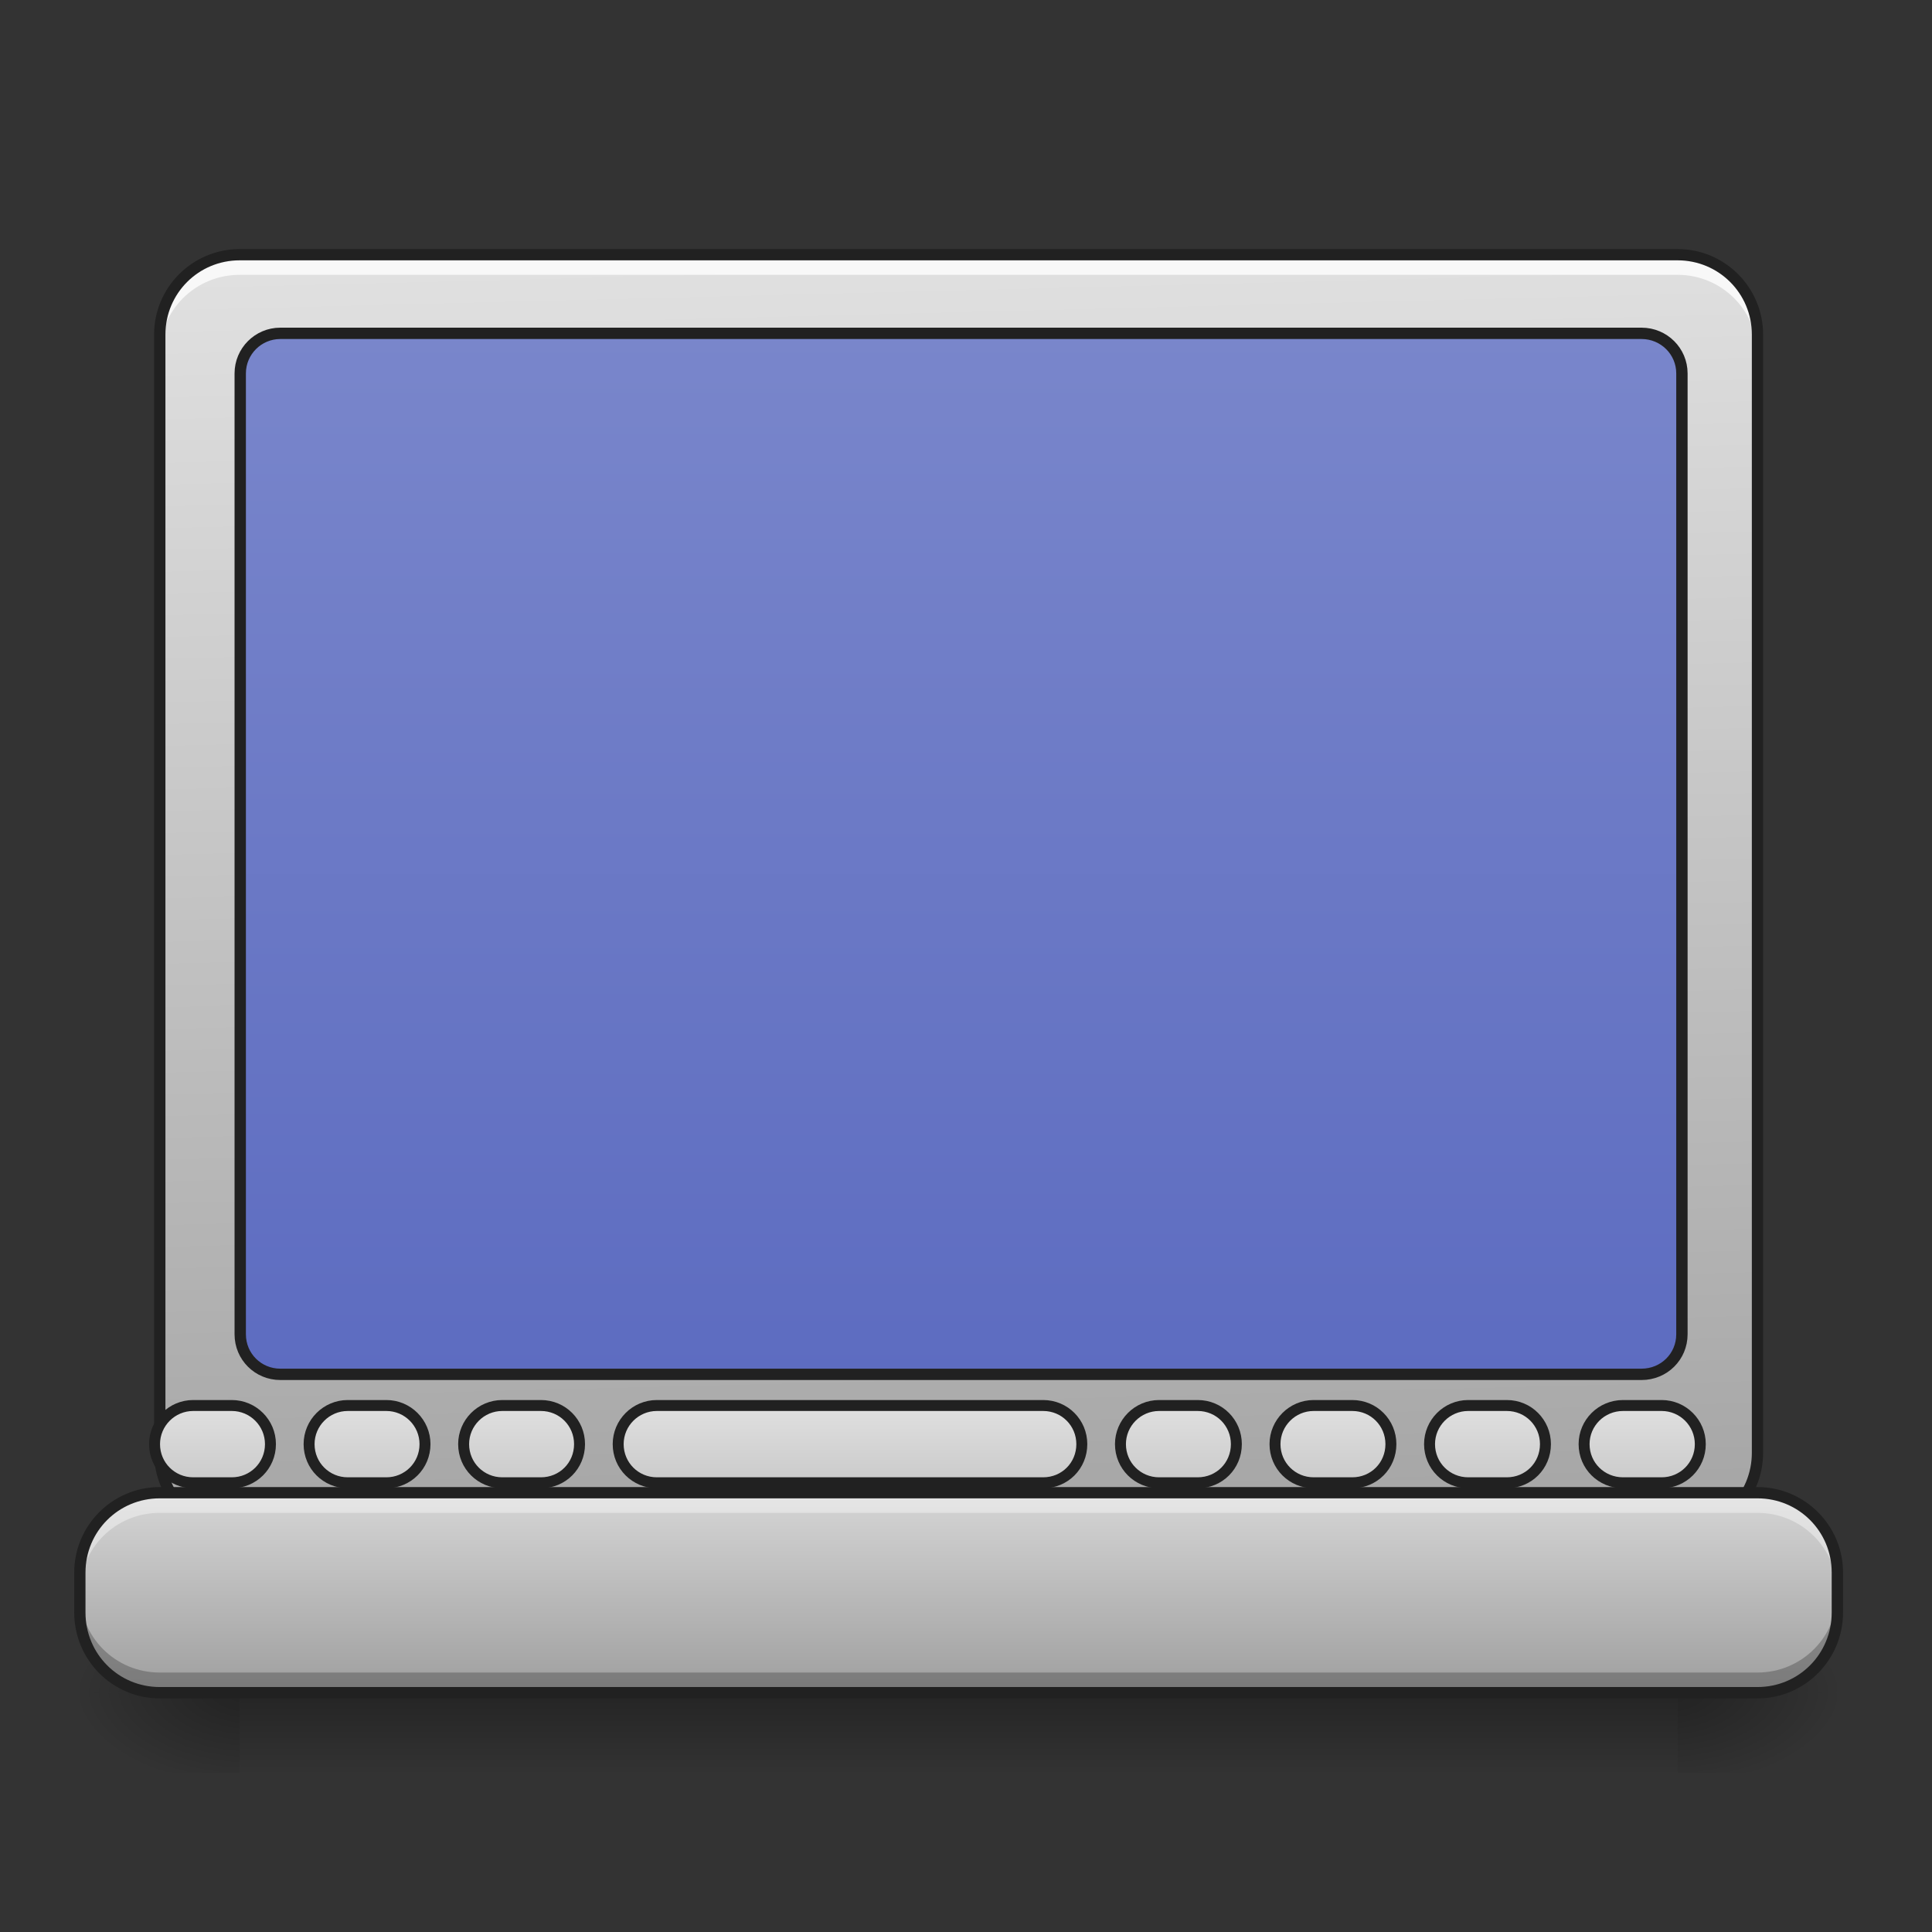 <?xml version="1.0" encoding="UTF-8"?>
<svg xmlns="http://www.w3.org/2000/svg" xmlns:xlink="http://www.w3.org/1999/xlink" width="24pt" height="24pt" viewBox="0 0 24 24" version="1.1">
<rect x="0" y="0" width="24" height="24" fill="#333333" stroke="none"/>
<defs>
<linearGradient id="linear0" gradientUnits="userSpaceOnUse" x1="254" y1="233.5" x2="254" y2="254.667" gradientTransform="matrix(0.047,0,0,0.047,-0.496,10.079)">
<stop offset="0" style="stop-color:rgb(0%,0%,0%);stop-opacity:0.275;"/>
<stop offset="1" style="stop-color:rgb(0%,0%,0%);stop-opacity:0;"/>
</linearGradient>
<radialGradient id="radial0" gradientUnits="userSpaceOnUse" cx="450.909" cy="189.579" fx="450.909" fy="189.579" r="21.167" gradientTransform="matrix(0,-0.059,-0.105,-0,40.586,47.696)">
<stop offset="0" style="stop-color:rgb(0%,0%,0%);stop-opacity:0.314;"/>
<stop offset="0.222" style="stop-color:rgb(0%,0%,0%);stop-opacity:0.275;"/>
<stop offset="1" style="stop-color:rgb(0%,0%,0%);stop-opacity:0;"/>
</radialGradient>
<radialGradient id="radial1" gradientUnits="userSpaceOnUse" cx="450.909" cy="189.579" fx="450.909" fy="189.579" r="21.167" gradientTransform="matrix(-0,0.059,0.105,0,-16.772,-5.646)">
<stop offset="0" style="stop-color:rgb(0%,0%,0%);stop-opacity:0.314;"/>
<stop offset="0.222" style="stop-color:rgb(0%,0%,0%);stop-opacity:0.275;"/>
<stop offset="1" style="stop-color:rgb(0%,0%,0%);stop-opacity:0;"/>
</radialGradient>
<radialGradient id="radial2" gradientUnits="userSpaceOnUse" cx="450.909" cy="189.579" fx="450.909" fy="189.579" r="21.167" gradientTransform="matrix(-0,-0.059,0.105,-0,-16.772,47.696)">
<stop offset="0" style="stop-color:rgb(0%,0%,0%);stop-opacity:0.314;"/>
<stop offset="0.222" style="stop-color:rgb(0%,0%,0%);stop-opacity:0.275;"/>
<stop offset="1" style="stop-color:rgb(0%,0%,0%);stop-opacity:0;"/>
</radialGradient>
<radialGradient id="radial3" gradientUnits="userSpaceOnUse" cx="450.909" cy="189.579" fx="450.909" fy="189.579" r="21.167" gradientTransform="matrix(0,0.059,-0.105,0,40.586,-5.646)">
<stop offset="0" style="stop-color:rgb(0%,0%,0%);stop-opacity:0.314;"/>
<stop offset="0.222" style="stop-color:rgb(0%,0%,0%);stop-opacity:0.275;"/>
<stop offset="1" style="stop-color:rgb(0%,0%,0%);stop-opacity:0;"/>
</radialGradient>
<linearGradient id="linear1" gradientUnits="userSpaceOnUse" x1="306.917" y1="-25.792" x2="305.955" y2="-135.329" gradientTransform="matrix(0.057,0,0,0.163,-4.391,25.231)">
<stop offset="0" style="stop-color:rgb(61.961%,61.961%,61.961%);stop-opacity:1;"/>
<stop offset="1" style="stop-color:rgb(87.843%,87.843%,87.843%);stop-opacity:1;"/>
</linearGradient>
<linearGradient id="linear2" gradientUnits="userSpaceOnUse" x1="444.5" y1="185.875" x2="444.5" y2="148.833" gradientTransform="matrix(0.5,0,0,0.571,169.333,-297.381)">
<stop offset="0" style="stop-color:rgb(30.196%,71.373%,67.451%);stop-opacity:1;"/>
<stop offset="1" style="stop-color:rgb(0%,58.824%,53.333%);stop-opacity:1;"/>
</linearGradient>
<linearGradient id="linear3" gradientUnits="userSpaceOnUse" x1="232.833" y1="233.5" x2="232.833" y2="170" gradientTransform="matrix(3.78,0,0,3.78,0,812.598)">
<stop offset="0" style="stop-color:rgb(61.961%,61.961%,61.961%);stop-opacity:1;"/>
<stop offset="1" style="stop-color:rgb(87.843%,87.843%,87.843%);stop-opacity:1;"/>
</linearGradient>
<linearGradient id="linear4" gradientUnits="userSpaceOnUse" x1="254" y1="233.5" x2="254" y2="170" gradientTransform="matrix(0.047,0,0,0.047,-0,10.079)">
<stop offset="0" style="stop-color:rgb(61.961%,61.961%,61.961%);stop-opacity:1;"/>
<stop offset="1" style="stop-color:rgb(87.843%,87.843%,87.843%);stop-opacity:1;"/>
</linearGradient>
<linearGradient id="linear5" gradientUnits="userSpaceOnUse" x1="254" y1="159.417" x2="254" y2="-126.333" gradientTransform="matrix(1,0,0,1,0,0)">
<stop offset="0" style="stop-color:rgb(36.078%,41.961%,75.294%);stop-opacity:1;"/>
<stop offset="1" style="stop-color:rgb(47.451%,52.549%,79.608%);stop-opacity:1;"/>
</linearGradient>
</defs>
<g id="surface1">
<path style=" stroke:none;fill-rule:nonzero;fill:url(#linear0);" d="M 2.977 21.027 L 20.84 21.027 L 20.84 22.02 L 2.977 22.02 Z M 2.977 21.027 "/>
<path style=" stroke:none;fill-rule:nonzero;fill:url(#radial0);" d="M 20.84 21.027 L 22.824 21.027 L 22.824 20.031 L 20.84 20.031 Z M 20.84 21.027 "/>
<path style=" stroke:none;fill-rule:nonzero;fill:url(#radial1);" d="M 2.977 21.027 L 0.992 21.027 L 0.992 22.02 L 2.977 22.02 Z M 2.977 21.027 "/>
<path style=" stroke:none;fill-rule:nonzero;fill:url(#radial2);" d="M 2.977 21.027 L 0.992 21.027 L 0.992 20.031 L 2.977 20.031 Z M 2.977 21.027 "/>
<path style=" stroke:none;fill-rule:nonzero;fill:url(#radial3);" d="M 20.84 21.027 L 22.824 21.027 L 22.824 22.02 L 20.84 22.02 Z M 20.84 21.027 "/>
<path style=" stroke:none;fill-rule:nonzero;fill:url(#linear1);" d="M 2.977 3.164 L 20.84 3.164 C 21.387 3.164 21.832 3.609 21.832 4.156 L 21.832 18.047 C 21.832 18.598 21.387 19.039 20.84 19.039 L 2.977 19.039 C 2.43 19.039 1.984 18.598 1.984 18.047 L 1.984 4.156 C 1.984 3.609 2.43 3.164 2.977 3.164 Z M 2.977 3.164 "/>
<path style="fill-rule:nonzero;fill:url(#linear2);stroke-width:3;stroke-linecap:round;stroke-linejoin:miter;stroke:rgb(12.941%,12.941%,12.941%);stroke-opacity:1;stroke-miterlimit:4;" d="M 391.546 -212.293 C 397.462 -212.293 402.128 -207.626 402.128 -201.71 C 402.128 -195.877 397.462 -191.128 391.546 -191.128 C 385.713 -191.128 380.964 -195.877 380.964 -201.71 C 380.964 -207.626 385.713 -212.293 391.546 -212.293 Z M 391.546 -212.293 " transform="matrix(0.047,0,0,-0.047,0,10.079)"/>
<path style=" stroke:none;fill-rule:nonzero;fill:rgb(100%,100%,100%);fill-opacity:0.784;" d="M 2.977 3.164 C 2.426 3.164 1.984 3.605 1.984 4.156 L 1.984 4.406 C 1.984 3.855 2.426 3.414 2.977 3.414 L 20.84 3.414 C 21.387 3.414 21.832 3.855 21.832 4.406 L 21.832 4.156 C 21.832 3.605 21.387 3.164 20.84 3.164 Z M 2.977 3.164 "/>
<path style=" stroke:none;fill-rule:nonzero;fill:rgb(12.941%,12.941%,12.941%);fill-opacity:1;" d="M 2.977 3.094 C 2.391 3.094 1.914 3.57 1.914 4.156 L 1.914 18.047 C 1.914 18.637 2.391 19.109 2.977 19.109 L 20.84 19.109 C 21.426 19.109 21.902 18.637 21.902 18.047 L 21.902 4.156 C 21.902 3.57 21.426 3.094 20.84 3.094 Z M 2.977 3.234 L 20.84 3.234 C 21.352 3.234 21.762 3.645 21.762 4.156 L 21.762 18.047 C 21.762 18.562 21.352 18.969 20.84 18.969 L 2.977 18.969 C 2.465 18.969 2.055 18.562 2.055 18.047 L 2.055 4.156 C 2.055 3.645 2.465 3.234 2.977 3.234 Z M 2.977 3.234 "/>
<path style="fill-rule:nonzero;fill:url(#linear3);stroke-width:11.339;stroke-linecap:round;stroke-linejoin:round;stroke:rgb(12.941%,12.941%,12.941%);stroke-opacity:1;stroke-miterlimit:4;" d="M 199.981 1454.979 C 177.936 1454.979 159.985 1472.93 159.985 1494.975 C 159.985 1517.335 177.936 1534.972 199.981 1534.972 L 239.977 1534.972 C 262.022 1534.972 279.973 1517.335 279.973 1494.975 C 279.973 1472.93 262.022 1454.979 239.977 1454.979 Z M 359.966 1454.979 C 337.921 1454.979 319.969 1472.93 319.969 1494.975 C 319.969 1517.335 337.921 1534.972 359.966 1534.972 L 399.962 1534.972 C 422.007 1534.972 439.958 1517.335 439.958 1494.975 C 439.958 1472.93 422.007 1454.979 399.962 1454.979 Z M 519.95 1454.979 C 497.905 1454.979 479.954 1472.93 479.954 1494.975 C 479.954 1517.335 497.905 1534.972 519.95 1534.972 L 559.947 1534.972 C 582.307 1534.972 599.943 1517.335 599.943 1494.975 C 599.943 1472.93 582.307 1454.979 559.947 1454.979 Z M 679.935 1454.979 C 657.89 1454.979 639.939 1472.93 639.939 1494.975 C 639.939 1517.335 657.89 1534.972 679.935 1534.972 L 1079.897 1534.972 C 1102.257 1534.972 1119.893 1517.335 1119.893 1494.975 C 1119.893 1472.93 1102.257 1454.979 1079.897 1454.979 Z M 1199.885 1454.979 C 1177.84 1454.979 1159.889 1472.93 1159.889 1494.975 C 1159.889 1517.335 1177.84 1534.972 1199.885 1534.972 L 1239.882 1534.972 C 1262.242 1534.972 1279.878 1517.335 1279.878 1494.975 C 1279.878 1472.93 1262.242 1454.979 1239.882 1454.979 Z M 1359.87 1454.979 C 1337.825 1454.979 1319.874 1472.93 1319.874 1494.975 C 1319.874 1517.335 1337.825 1534.972 1359.87 1534.972 L 1399.866 1534.972 C 1422.226 1534.972 1439.863 1517.335 1439.863 1494.975 C 1439.863 1472.93 1422.226 1454.979 1399.866 1454.979 Z M 1519.855 1454.979 C 1497.81 1454.979 1479.859 1472.93 1479.859 1494.975 C 1479.859 1517.335 1497.81 1534.972 1519.855 1534.972 L 1559.851 1534.972 C 1582.211 1534.972 1599.847 1517.335 1599.847 1494.975 C 1599.847 1472.93 1582.211 1454.979 1559.851 1454.979 Z M 1680.155 1454.979 C 1657.795 1454.979 1639.843 1472.93 1639.843 1494.975 C 1639.843 1517.335 1657.795 1534.972 1680.155 1534.972 L 1720.151 1534.972 C 1742.196 1534.972 1760.147 1517.335 1760.147 1494.975 C 1760.147 1472.93 1742.196 1454.979 1720.151 1454.979 Z M 1680.155 1454.979 " transform="matrix(0.012,0,0,0.012,0,0)"/>
<path style=" stroke:none;fill-rule:nonzero;fill:url(#linear4);" d="M 1.984 18.543 L 21.832 18.543 C 22.379 18.543 22.824 18.988 22.824 19.535 L 22.824 20.031 C 22.824 20.582 22.379 21.027 21.832 21.027 L 1.984 21.027 C 1.438 21.027 0.992 20.582 0.992 20.031 L 0.992 19.535 C 0.992 18.988 1.438 18.543 1.984 18.543 Z M 1.984 18.543 "/>
<path style="fill-rule:nonzero;fill:url(#linear5);stroke-width:3;stroke-linecap:round;stroke-linejoin:round;stroke:rgb(12.941%,12.941%,12.941%);stroke-opacity:1;stroke-miterlimit:4;" d="M 74.076 -126.342 L 433.875 -126.342 C 439.791 -126.342 444.541 -121.592 444.541 -115.759 L 444.541 138.216 C 444.541 144.132 439.791 148.799 433.875 148.799 L 74.076 148.799 C 68.243 148.799 63.494 144.132 63.494 138.216 L 63.494 -115.759 C 63.494 -121.592 68.243 -126.342 74.076 -126.342 Z M 74.076 -126.342 " transform="matrix(0.047,0,0,0.047,0,10.079)"/>
<path style=" stroke:none;fill-rule:nonzero;fill:rgb(100%,100%,100%);fill-opacity:0.392;" d="M 1.984 18.543 C 1.434 18.543 0.992 18.988 0.992 19.535 L 0.992 19.785 C 0.992 19.234 1.434 18.793 1.984 18.793 L 21.832 18.793 C 22.379 18.793 22.824 19.234 22.824 19.785 L 22.824 19.535 C 22.824 18.988 22.379 18.543 21.832 18.543 Z M 1.984 18.543 "/>
<path style=" stroke:none;fill-rule:nonzero;fill:rgb(0%,0%,0%);fill-opacity:0.235;" d="M 1.984 21.027 C 1.434 21.027 0.992 20.582 0.992 20.031 L 0.992 19.785 C 0.992 20.336 1.434 20.777 1.984 20.777 L 21.832 20.777 C 22.379 20.777 22.824 20.336 22.824 19.785 L 22.824 20.031 C 22.824 20.582 22.379 21.027 21.832 21.027 Z M 1.984 21.027 "/>
<path style=" stroke:none;fill-rule:nonzero;fill:rgb(12.941%,12.941%,12.941%);fill-opacity:1;" d="M 1.984 18.473 C 1.398 18.473 0.922 18.949 0.922 19.535 L 0.922 20.031 C 0.922 20.621 1.398 21.098 1.984 21.098 L 21.832 21.098 C 22.418 21.098 22.895 20.621 22.895 20.031 L 22.895 19.535 C 22.895 18.949 22.418 18.473 21.832 18.473 Z M 1.984 18.613 L 21.832 18.613 C 22.344 18.613 22.754 19.023 22.754 19.535 L 22.754 20.031 C 22.754 20.547 22.344 20.957 21.832 20.957 L 1.984 20.957 C 1.473 20.957 1.062 20.547 1.062 20.031 L 1.062 19.535 C 1.062 19.023 1.473 18.613 1.984 18.613 Z M 1.984 18.613 "/>
</g>
</svg>
